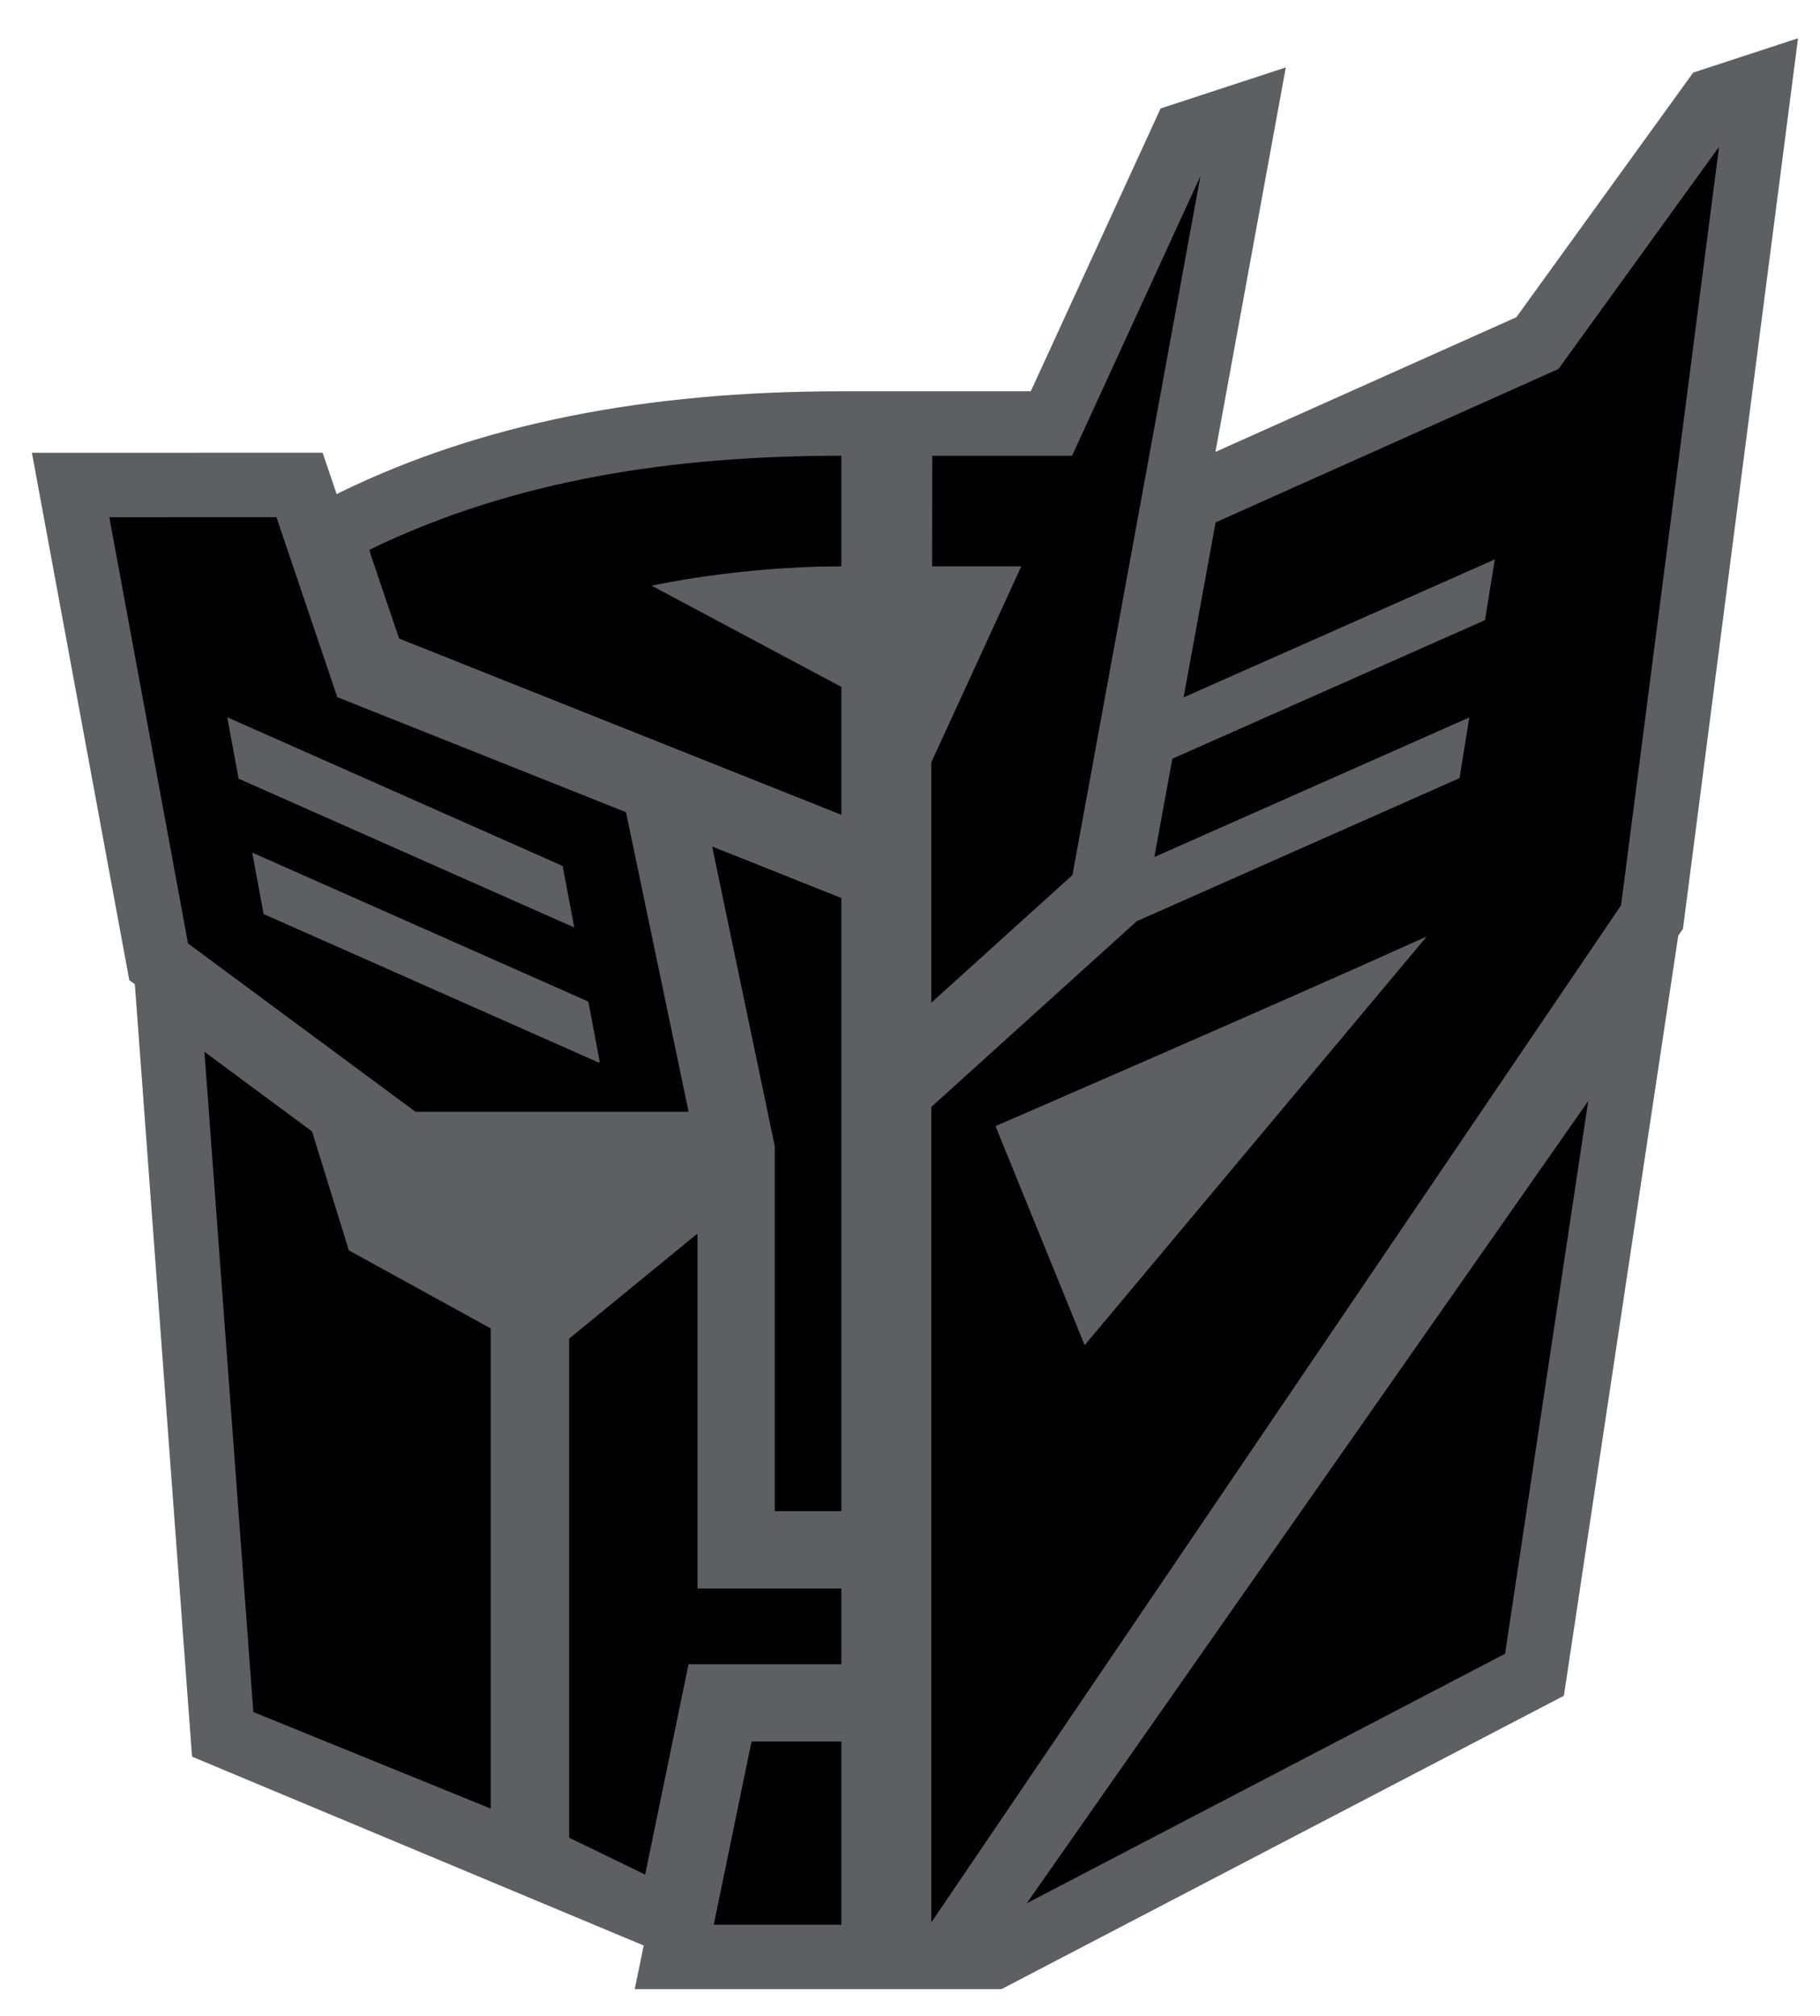 <?xml version="1.0" encoding="utf-8"?>
<!-- Generator: Adobe Illustrator 15.1.0, SVG Export Plug-In . SVG Version: 6.00 Build 0)  -->
<!DOCTYPE svg PUBLIC "-//W3C//DTD SVG 1.1//EN" "http://www.w3.org/Graphics/SVG/1.1/DTD/svg11.dtd">
<svg version="1.1" id="Layer_1" xmlns="http://www.w3.org/2000/svg" xmlns:xlink="http://www.w3.org/1999/xlink" x="0px" y="0px"
	 width="140px" height="155px" viewBox="0 0 140 155" enable-background="new 0 0 140 155" xml:space="preserve">
<g id="Layer_1_1_">
</g>
<g id="Layer_3" display="none">
</g>
<g>
	<g>
		<path fill="#5E5F62" d="M130.246,5.583l-13.604,18.809L93.494,34.746l5.414-29.561l-9.631,3.154l-9.986,21.746H64.719
			c-15.167,0-27.747,2.526-38.46,7.725l-0.366,0.178l-1.075-3.177L2.454,34.812l7.492,40.552l0.427,0.315l4.4,59.389l34.743,14.52
			l-0.692,3.355h28.212l43.263-22.559l8.797-58.436l0.364-0.537l8.849-68.469L130.246,5.583z"/>
	</g>
	<path fill="#010101" d="M132.234,11.289l-7.537,58.318l-53.057,78.209V85.111l15.839-14.315l0.007,0.016L112.27,59.83l0.754-4.668
		L88.795,65.897l1.385-7.559l24.051-10.657l0.754-4.668l-23.94,10.608l2.464-13.456l26.371-11.793L132.234,11.289z M109.748,72.007
		h-0.004C98.74,76.981,76.577,86.586,76.577,86.586l6.858,16.846L109.748,72.007L109.748,72.007z M122.172,84.656l-43.193,61.686
		l36.795-19.186L122.172,84.656z M82.467,35.041H71.714l-0.013,8.505h6.859l-6.92,15.069v18.482l10.855-9.813l9.845-53.743
		L82.467,35.041z M54.905,147.988h9.814v-14.084H57.81L54.905,147.988z M64.719,127.959v-5.822H53.653V94.844l-9.874,8.082l0,38.369
		l5.849,2.84l3.336-16.176H64.719z M19.487,131.637l18.265,7.426l0-36.92l-10.917-6.002l-2.831-9.145l-8.279-6.125L19.487,131.637z
		 M59.599,88.139v28.053h5.12V69.048l-9.939-3.96L59.599,88.139z M64.719,62.648v-9.833l-14.595-7.783c0,0,6.688-1.486,14.595-1.486
		v-8.505c-12.799,0-25.097,1.793-36.297,7.227l0.096,0.385l2.181,6.443L64.719,62.648z M48.153,62.449l-22.206-8.846l-4.684-13.838
		L8.407,39.766l6.056,32.776l17.5,12.944H52.97L48.153,62.449z M17.482,55.15l25.796,11.432l0.897,4.731L18.355,59.872L17.482,55.15
		z M46.08,81.711L20.277,70.278l-0.872-4.721l25.851,11.455l0.871,4.593L46.08,81.711z"/>
</g>
</svg>
